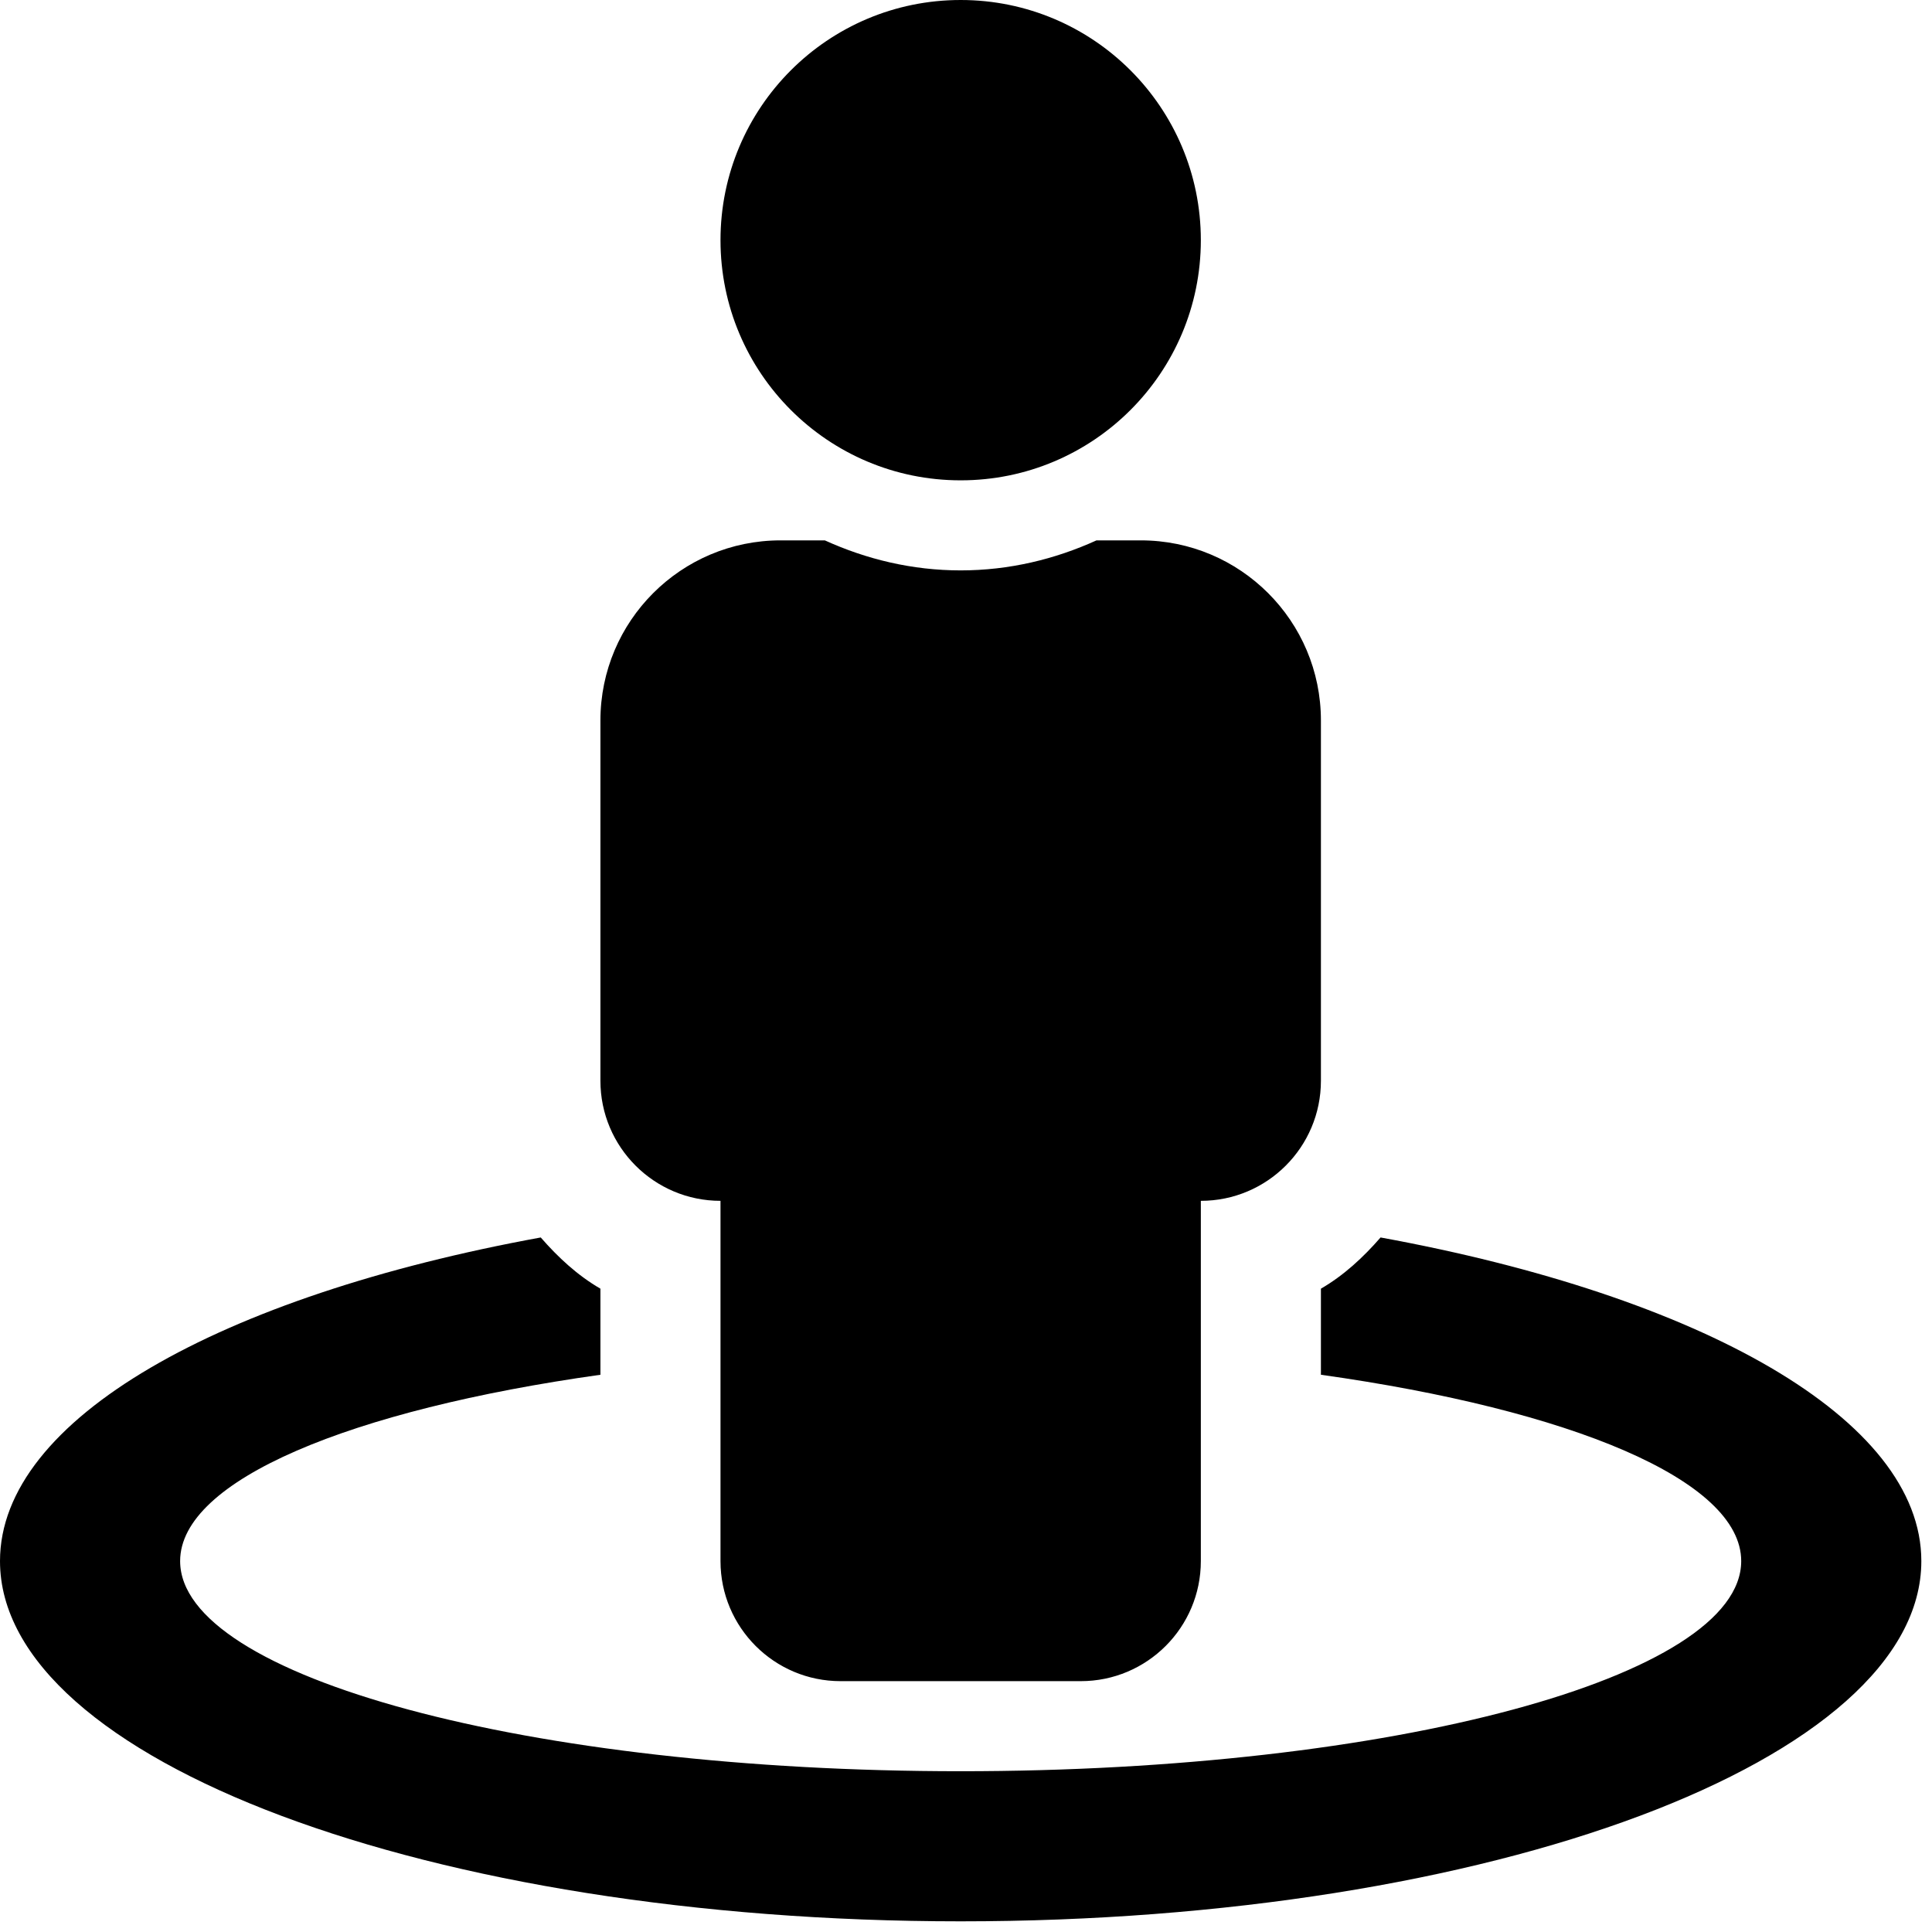 <svg width="98" height="98" viewBox="0 0 98 98" fill="none" xmlns="http://www.w3.org/2000/svg">
<path d="M70.029 62.77C69.15 63.779 68.168 64.692 67.003 65.368V69.734C79.665 71.512 88.322 75.074 88.322 79.185C88.322 85.073 70.597 89.845 48.729 89.845C26.862 89.845 9.137 85.073 9.137 79.185C9.137 75.074 17.794 71.514 30.456 69.734V65.368C29.291 64.692 28.309 63.779 27.429 62.77C11.206 65.735 0 71.962 0 79.185C0 89.278 21.818 97.459 48.729 97.459C75.641 97.459 97.459 89.278 97.459 79.185C97.459 71.962 86.253 65.735 70.029 62.77ZM48.729 24.365C55.458 24.365 60.912 18.911 60.912 12.182C60.912 5.454 55.458 0 48.729 0C42.001 0 36.547 5.454 36.547 12.182C36.547 18.911 42.001 24.365 48.729 24.365ZM36.547 60.912V79.185C36.547 82.549 39.275 85.276 42.638 85.276H54.821C58.184 85.276 60.912 82.549 60.912 79.185V60.912C64.275 60.912 67.003 58.184 67.003 54.821V36.547C67.003 31.501 62.912 27.41 57.866 27.41H55.62C53.513 28.368 51.193 28.933 48.729 28.933C46.266 28.933 43.946 28.368 41.839 27.41H39.593C34.547 27.41 30.456 31.501 30.456 36.547V54.821C30.456 58.184 33.184 60.912 36.547 60.912Z" fill="black"/>
</svg>
